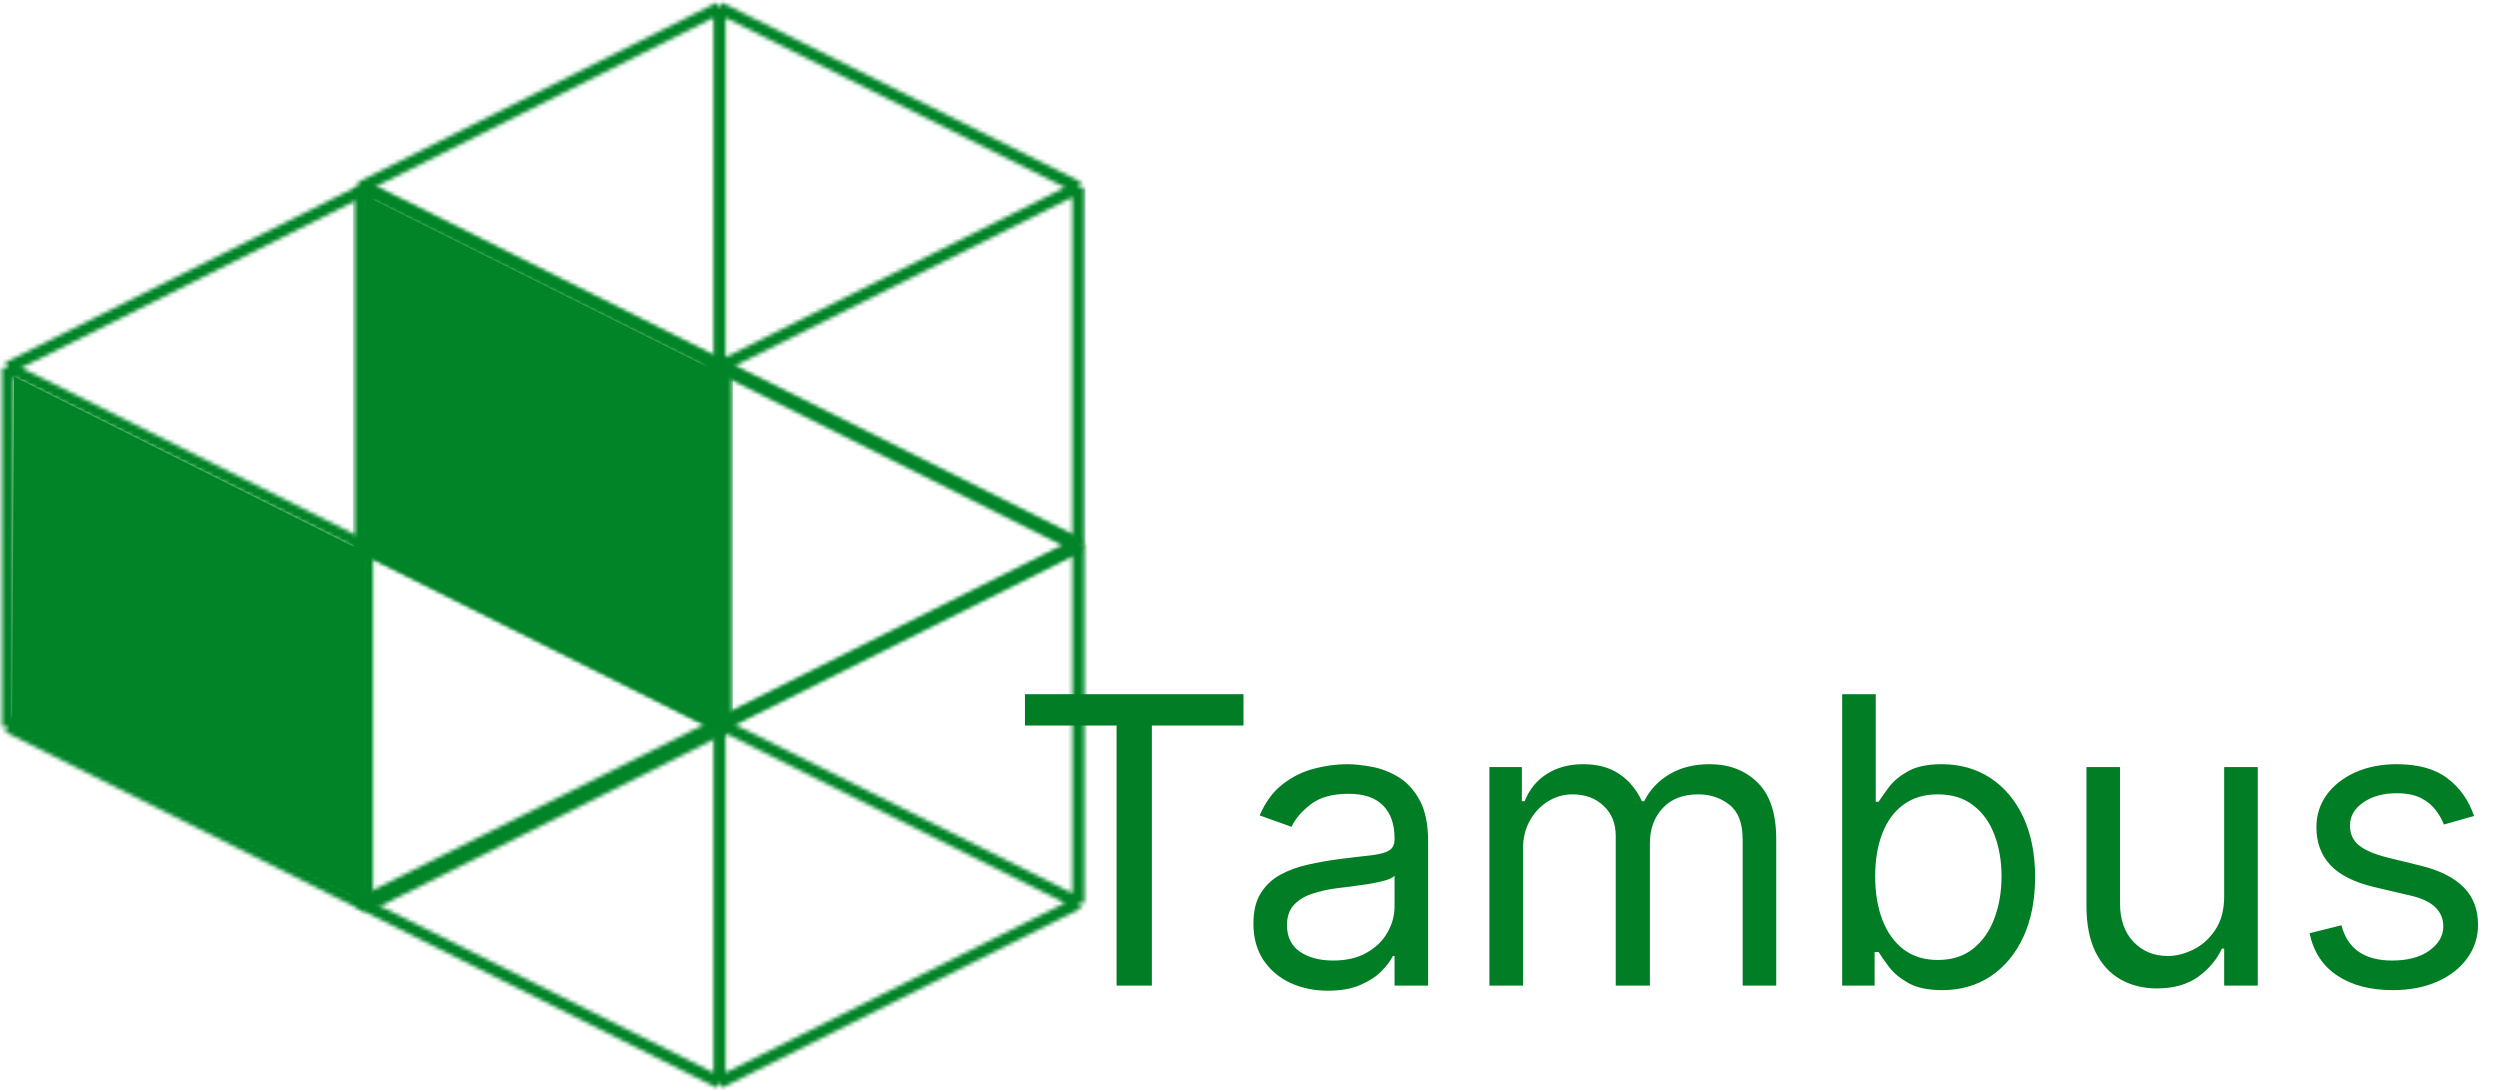 <svg width="624" height="272" viewBox="0 0 624 272" fill="none" xmlns="http://www.w3.org/2000/svg">
<mask id="mask0_8_1173" style="mask-type:alpha" maskUnits="userSpaceOnUse" x="88" y="89" width="183" height="183">
<path d="M179.584 180.585L269.169 225.377M179.584 180.585L90 225.377M179.584 180.585L179.585 91M179.584 180.585V270.169M179.584 180.585L90 135.792M179.584 180.585L269.169 135.792M269.169 225.377L179.584 270.169M269.169 225.377V135.792M90 225.377L179.584 270.169M90 225.377V135.792M179.585 91L269.169 135.792M179.585 91L90 135.792" stroke="#008427" stroke-width="3" stroke-miterlimit="1"/>
</mask>
<g mask="url(#mask0_8_1173)">
<path d="M348 9H-26V306H348V9Z" fill="#008427"/>
</g>
<g clip-path="url(#clip0_8_1173)">
<path d="M91.506 49L179 92.802V180L91 136.37L91.506 49Z" fill="#008427"/>
<mask id="mask1_8_1173" style="mask-type:alpha" maskUnits="userSpaceOnUse" x="88" y="0" width="183" height="183">
<path d="M179.584 91.585L269.169 136.377M179.584 91.585L90 136.377M179.584 91.585L179.585 2M179.584 91.585V181.169M179.584 91.585L90 46.792M179.584 91.585L269.169 46.792M269.169 136.377L179.584 181.169M269.169 136.377V46.792M90 136.377L179.584 181.169M90 136.377V46.792M179.585 2L269.169 46.792M179.585 2L90 46.792" stroke="#008427" stroke-width="3" stroke-miterlimit="1"/>
</mask>
<g mask="url(#mask1_8_1173)">
<path d="M348 -80H-26V217H348V-80Z" fill="#008427"/>
</g>
</g>
<g clip-path="url(#clip1_8_1173)">
<path d="M3.506 94L91 137.802V225L3 181.37L3.506 94Z" fill="#008427"/>
<mask id="mask2_8_1173" style="mask-type:alpha" maskUnits="userSpaceOnUse" x="0" y="45" width="183" height="183">
<path d="M91.584 136.585L181.169 181.377M91.584 136.585L2 181.377M91.584 136.585L91.585 47M91.584 136.585V226.169M91.584 136.585L2 91.792M91.584 136.585L181.169 91.792M181.169 181.377L91.584 226.169M181.169 181.377V91.792M2 181.377L91.584 226.169M2 181.377V91.792M91.585 47L181.169 91.792M91.585 47L2 91.792" stroke="#008427" stroke-width="3" stroke-miterlimit="1"/>
</mask>
<g mask="url(#mask2_8_1173)">
<path d="M260 -35H-114V262H260V-35Z" fill="#008427"/>
</g>
</g>
<path d="M255.83 181.085V173.273H310.375V181.085H287.506V246H278.699V181.085H255.83ZM331.46 247.278C328.003 247.278 324.867 246.627 322.049 245.325C319.232 244 316.995 242.094 315.338 239.608C313.681 237.098 312.852 234.068 312.852 230.517C312.852 227.392 313.467 224.859 314.699 222.918C315.93 220.953 317.575 219.414 319.635 218.301C321.694 217.188 323.967 216.36 326.453 215.815C328.962 215.247 331.484 214.797 334.017 214.466C337.331 214.04 340.018 213.72 342.078 213.507C344.161 213.27 345.676 212.88 346.623 212.335C347.594 211.791 348.079 210.844 348.079 209.494V209.21C348.079 205.706 347.12 202.984 345.203 201.043C343.309 199.101 340.432 198.131 336.574 198.131C332.573 198.131 329.436 199.007 327.163 200.759C324.89 202.51 323.292 204.381 322.369 206.369L314.414 203.528C315.835 200.214 317.729 197.634 320.096 195.787C322.487 193.917 325.092 192.615 327.909 191.881C330.75 191.123 333.543 190.744 336.289 190.744C338.041 190.744 340.054 190.957 342.326 191.384C344.623 191.786 346.836 192.626 348.967 193.905C351.121 195.183 352.909 197.113 354.329 199.693C355.75 202.274 356.46 205.73 356.46 210.062V246H348.079V238.614H347.653C347.085 239.797 346.138 241.064 344.812 242.413C343.486 243.763 341.723 244.911 339.521 245.858C337.319 246.805 334.632 247.278 331.46 247.278ZM332.738 239.75C336.053 239.75 338.846 239.099 341.119 237.797C343.415 236.495 345.144 234.814 346.304 232.754C347.487 230.695 348.079 228.528 348.079 226.256V218.585C347.724 219.011 346.943 219.402 345.735 219.757C344.552 220.089 343.179 220.384 341.616 220.645C340.077 220.882 338.574 221.095 337.106 221.284C335.662 221.45 334.49 221.592 333.591 221.71C331.413 221.994 329.377 222.456 327.483 223.095C325.612 223.711 324.097 224.646 322.937 225.901C321.801 227.132 321.233 228.812 321.233 230.943C321.233 233.855 322.31 236.057 324.464 237.548C326.642 239.016 329.4 239.75 332.738 239.75ZM371.756 246V191.455H379.853V199.977H380.563C381.7 197.065 383.534 194.804 386.067 193.195C388.601 191.561 391.643 190.744 395.194 190.744C398.792 190.744 401.787 191.561 404.178 193.195C406.593 194.804 408.475 197.065 409.825 199.977H410.393C411.79 197.16 413.885 194.923 416.678 193.266C419.472 191.585 422.822 190.744 426.728 190.744C431.605 190.744 435.594 192.271 438.695 195.325C441.797 198.356 443.347 203.079 443.347 209.494V246H434.967V209.494C434.967 205.47 433.866 202.593 431.664 200.865C429.462 199.137 426.87 198.273 423.887 198.273C420.052 198.273 417.081 199.433 414.974 201.753C412.867 204.049 411.813 206.961 411.813 210.489V246H403.29V208.642C403.29 205.541 402.284 203.043 400.272 201.149C398.26 199.232 395.667 198.273 392.495 198.273C390.317 198.273 388.281 198.853 386.387 200.013C384.517 201.173 383.002 202.783 381.842 204.842C380.705 206.878 380.137 209.234 380.137 211.909V246H371.756ZM459.807 246V173.273H468.188V200.119H468.898C469.513 199.172 470.366 197.965 471.455 196.497C472.567 195.006 474.153 193.68 476.213 192.52C478.296 191.336 481.114 190.744 484.665 190.744C489.258 190.744 493.306 191.893 496.81 194.189C500.313 196.485 503.048 199.741 505.013 203.955C506.978 208.169 507.96 213.14 507.96 218.869C507.96 224.646 506.978 229.653 505.013 233.891C503.048 238.105 500.325 241.372 496.845 243.692C493.365 245.988 489.352 247.136 484.807 247.136C481.303 247.136 478.498 246.556 476.391 245.396C474.284 244.213 472.662 242.875 471.526 241.384C470.389 239.868 469.513 238.614 468.898 237.619H467.903V246H459.807ZM468.045 218.727C468.045 222.847 468.649 226.481 469.857 229.629C471.064 232.754 472.828 235.205 475.148 236.98C477.468 238.732 480.309 239.608 483.67 239.608C487.174 239.608 490.098 238.685 492.442 236.838C494.809 234.968 496.585 232.458 497.768 229.31C498.976 226.137 499.58 222.61 499.58 218.727C499.58 214.892 498.988 211.436 497.804 208.358C496.644 205.257 494.88 202.806 492.513 201.007C490.169 199.184 487.222 198.273 483.67 198.273C480.261 198.273 477.397 199.137 475.077 200.865C472.757 202.57 471.005 204.961 469.821 208.038C468.637 211.092 468.045 214.655 468.045 218.727ZM555.155 223.699V191.455H563.536V246H555.155V236.767H554.587C553.308 239.537 551.32 241.893 548.621 243.834C545.922 245.751 542.513 246.71 538.393 246.71C534.984 246.71 531.954 245.964 529.303 244.473C526.651 242.958 524.568 240.685 523.053 237.655C521.537 234.601 520.78 230.754 520.78 226.114V191.455H529.161V225.545C529.161 229.523 530.273 232.695 532.499 235.062C534.748 237.43 537.612 238.614 541.092 238.614C543.176 238.614 545.295 238.081 547.449 237.016C549.627 235.95 551.45 234.317 552.918 232.115C554.409 229.913 555.155 227.108 555.155 223.699ZM617.522 203.67L609.993 205.801C609.52 204.546 608.821 203.327 607.898 202.143C606.998 200.936 605.767 199.942 604.205 199.161C602.642 198.379 600.642 197.989 598.203 197.989C594.865 197.989 592.084 198.758 589.858 200.297C587.657 201.812 586.556 203.741 586.556 206.085C586.556 208.169 587.313 209.814 588.828 211.021C590.344 212.229 592.711 213.235 595.931 214.04L604.027 216.028C608.904 217.212 612.538 219.023 614.929 221.462C617.32 223.876 618.516 226.99 618.516 230.801C618.516 233.926 617.616 236.72 615.817 239.182C614.042 241.644 611.556 243.585 608.36 245.006C605.164 246.426 601.447 247.136 597.209 247.136C591.646 247.136 587.041 245.929 583.395 243.514C579.749 241.099 577.441 237.572 576.471 232.932L584.425 230.943C585.183 233.879 586.615 236.08 588.722 237.548C590.853 239.016 593.634 239.75 597.067 239.75C600.973 239.75 604.075 238.921 606.371 237.264C608.691 235.583 609.851 233.571 609.851 231.227C609.851 229.333 609.188 227.747 607.863 226.469C606.537 225.167 604.501 224.196 601.755 223.557L592.664 221.426C587.668 220.242 583.999 218.408 581.655 215.922C579.335 213.412 578.175 210.276 578.175 206.511C578.175 203.434 579.039 200.711 580.767 198.344C582.519 195.976 584.899 194.118 587.905 192.768C590.935 191.419 594.368 190.744 598.203 190.744C603.601 190.744 607.839 191.928 610.917 194.295C614.018 196.663 616.22 199.788 617.522 203.67Z" fill="#007D25"/>
<defs>
<clipPath id="clip0_8_1173">
<rect width="183" height="183" fill="white" transform="translate(88)"/>
</clipPath>
<clipPath id="clip1_8_1173">
<rect width="183" height="183" fill="white" transform="translate(0 45)"/>
</clipPath>
</defs>
</svg>
